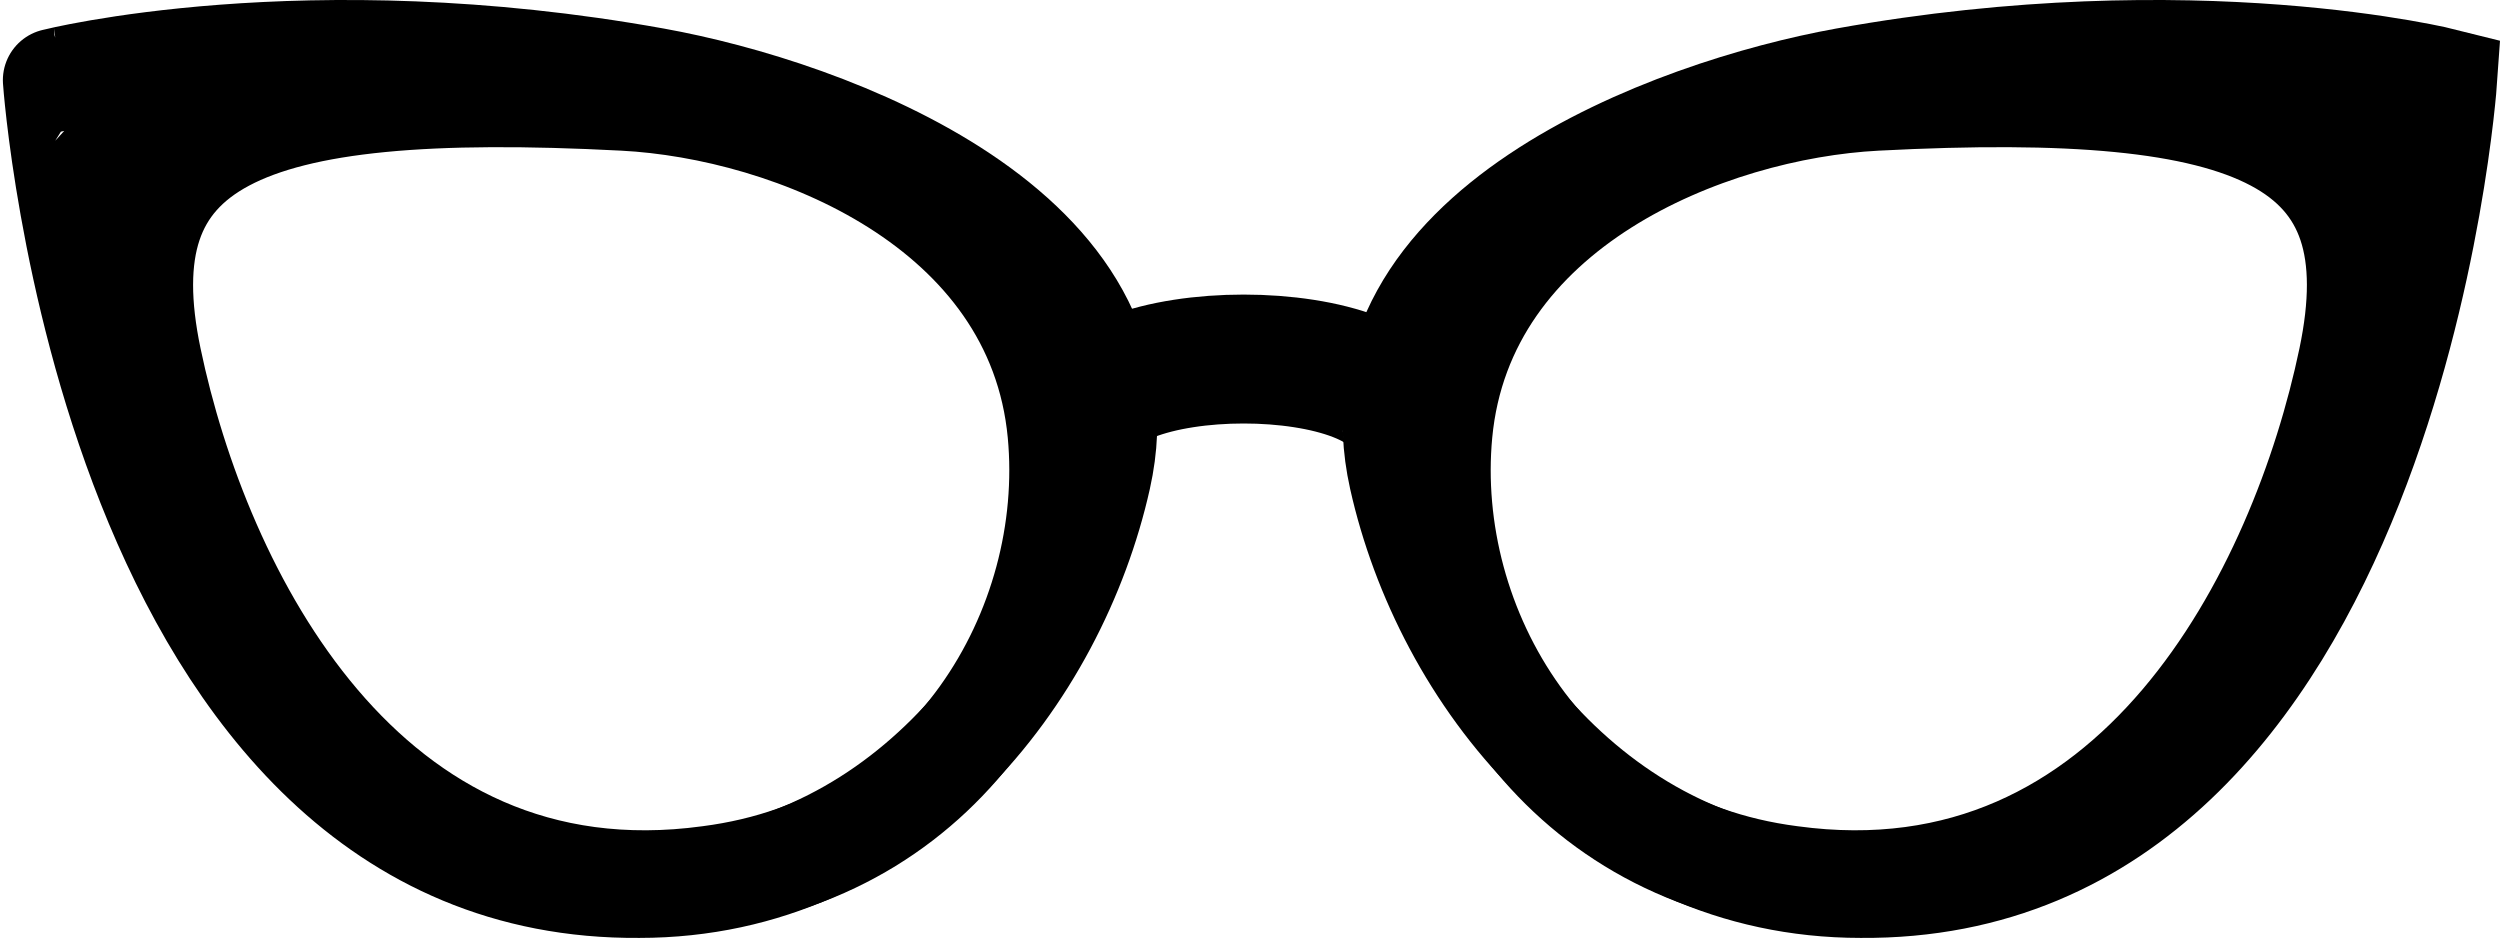 <svg xmlns="http://www.w3.org/2000/svg" xmlns:xlink="http://www.w3.org/1999/xlink" viewBox="0 0 969.6 363.77"><defs><style>.cls-1,.cls-2,.cls-4{fill:none;}.cls-2,.cls-4{stroke:#000;stroke-miterlimit:10;}.cls-2{stroke-width:50px;}.cls-3{clip-path:url(#clip-path);}.cls-4{stroke-width:40px;}.cls-5{clip-path:url(#clip-path-2);}.cls-6{clip-path:url(#clip-path-3);}.cls-7{clip-path:url(#clip-path-4);}</style><clipPath id="clip-path" transform="translate(0)"><rect class="cls-1" x="520.75" width="448.85" height="363.77"/></clipPath><clipPath id="clip-path-2" transform="translate(0)"><rect class="cls-1" width="448.85" height="363.77"/></clipPath><clipPath id="clip-path-3" transform="translate(0)"><rect class="cls-1" x="538.16" y="17.08" width="399.88" height="344.94"/></clipPath><clipPath id="clip-path-4" transform="translate(0)"><rect class="cls-1" x="31.57" y="17.08" width="399.88" height="344.94"/></clipPath></defs><g id="Layer_2" data-name="Layer 2"><g id="Layer_15" data-name="Layer 15"><path class="cls-2" d="M418.83,167c0-37,127-37,127,0" transform="translate(0)"/><g class="cls-3"><path class="cls-4" d="M543.16,185.26C521.69,89.05,649,42.78,715.66,30.76c135.41-24.4,232.83.32,232.83.32S926.61,345.36,721.66,343.76C623.08,343.76,560.15,261.41,543.16,185.26Z" transform="translate(0)"/></g><g class="cls-5"><path class="cls-4" d="M426.44,185.26c21.47-96.21-105.83-142.48-172.5-154.5-135.41-24.4-232.83.32-232.83.32S43,345.36,247.94,343.76C346.52,343.76,409.45,261.41,426.44,185.26Z" transform="translate(0)"/></g><g class="cls-6"><path class="cls-4" d="M558.83,167.93C567.12,79.81,662.59,41.84,727.56,38.46,877.56,30.64,929,55,911.4,139.2c-18.83,90.06-82.85,219.39-216.88,201.07C600.66,328.19,551.75,243.23,558.83,167.93Z" transform="translate(0)"/><path class="cls-4" d="M905.78,34.13A52.44,52.44,0,0,0,927,63.08" transform="translate(0)"/></g><g class="cls-7"><path class="cls-4" d="M410.77,167.93C402.48,79.81,307,41.84,242,38.46,92,30.64,40.6,55,58.2,139.2,77,229.26,141.05,358.59,275.08,340.27,368.94,328.19,417.85,243.23,410.77,167.93Z" transform="translate(0)"/><path class="cls-4" d="M63.83,34.13a52.5,52.5,0,0,1-21.2,28.95" transform="translate(0)"/></g></g></g></svg>
